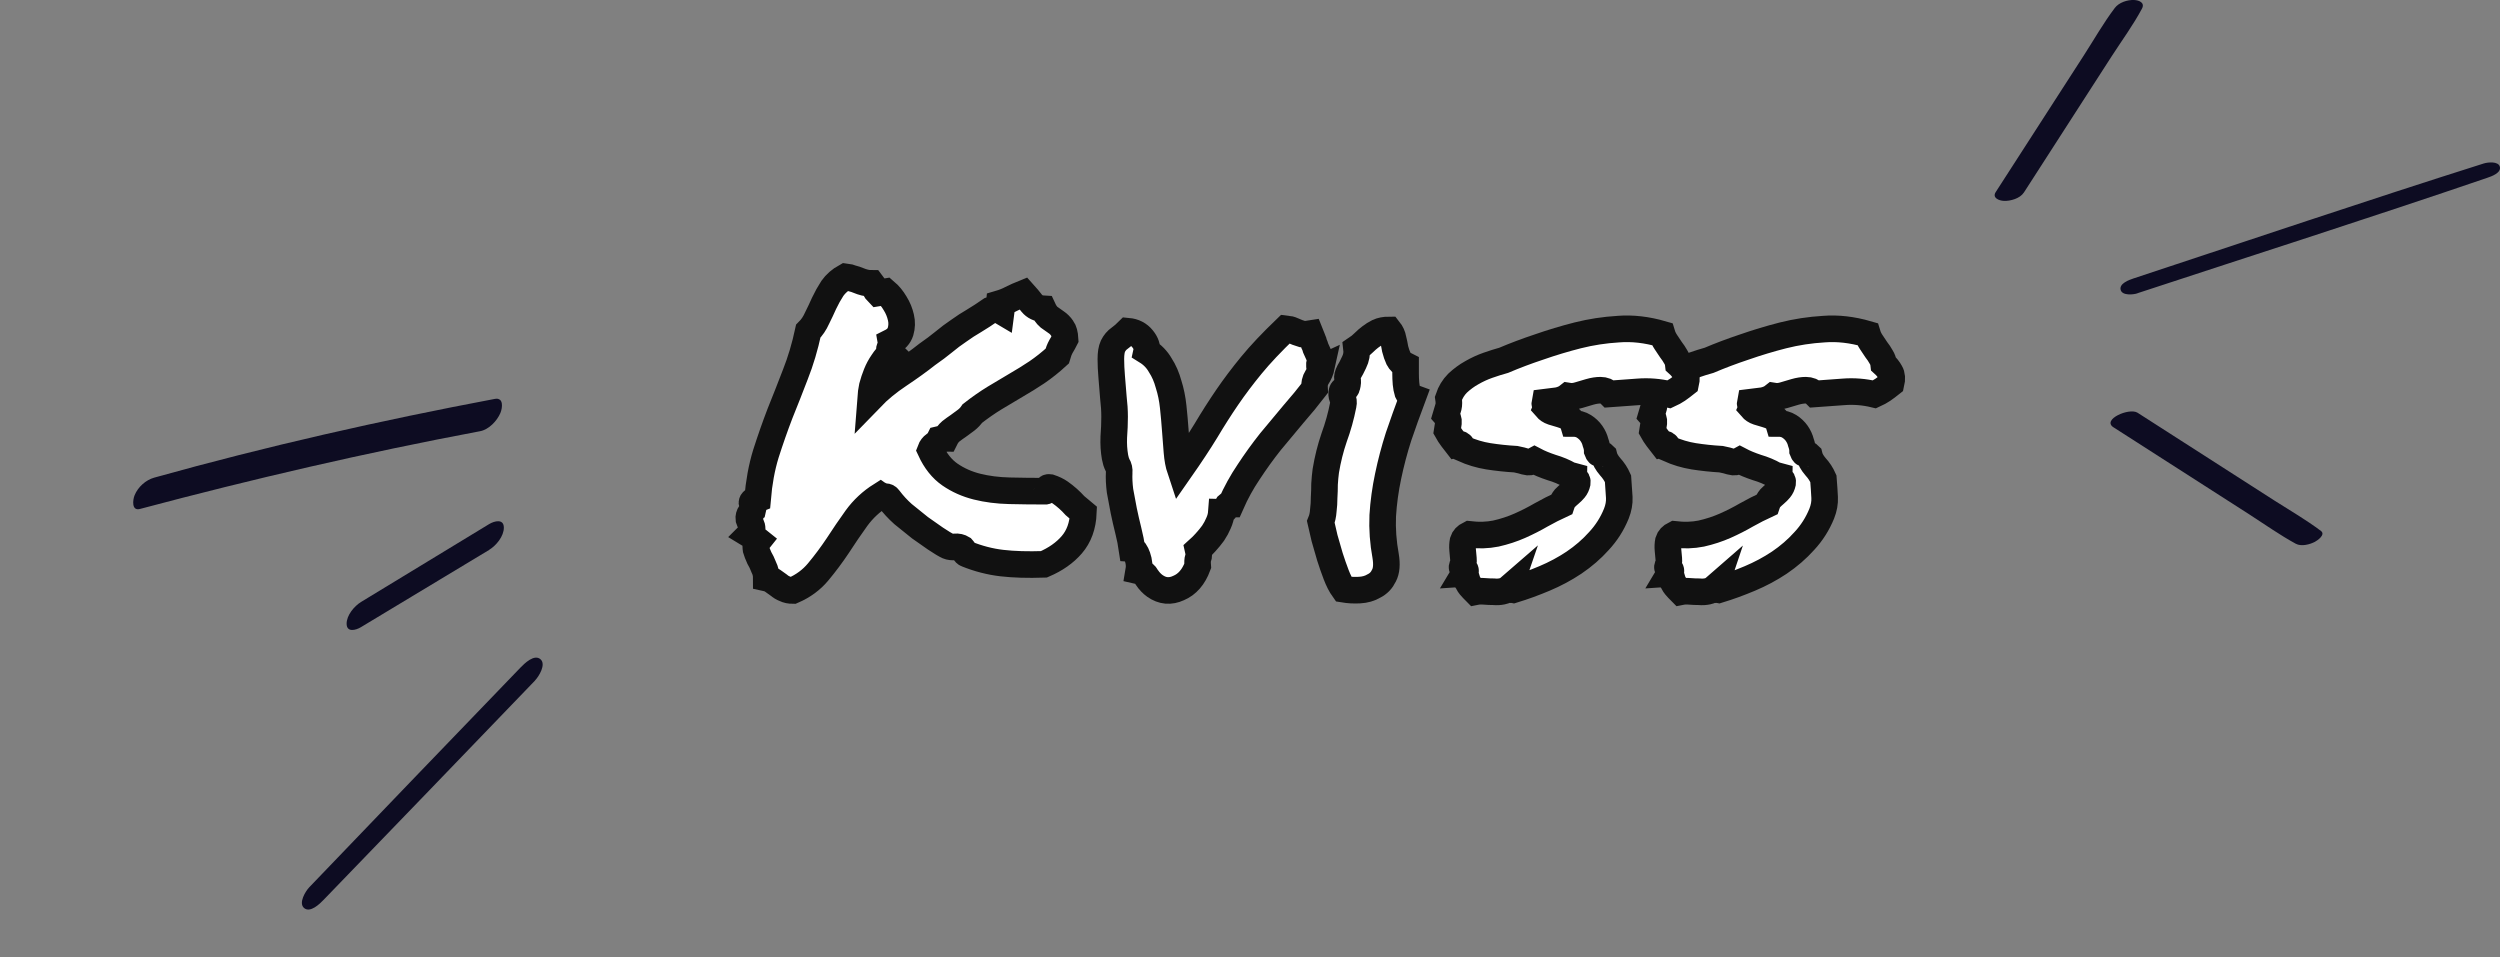<svg width="188" height="72" viewBox="0 0 188 72" fill="none" xmlns="http://www.w3.org/2000/svg">
<rect x="0" y="0" width="188" height="72" fill="#808080" stroke="none"/>
<path d="M124.369 29.938C124.514 29.5 124.744 29.125 125.056 28.812C125.389 28.5 125.744 28.24 126.119 28.031C126.514 27.802 126.921 27.615 127.337 27.469C127.754 27.323 128.15 27.198 128.525 27.094C129.358 26.74 130.244 26.406 131.181 26.094C132.139 25.76 133.108 25.469 134.087 25.219C135.087 24.969 136.108 24.812 137.15 24.75C138.192 24.667 139.285 24.792 140.431 25.125C140.494 25.333 140.587 25.531 140.712 25.719C140.837 25.906 140.962 26.094 141.087 26.281C141.233 26.469 141.358 26.656 141.462 26.844C141.567 27.01 141.629 27.188 141.65 27.375C141.858 27.562 142.025 27.771 142.15 28C142.275 28.208 142.296 28.49 142.212 28.844C142.004 29.01 141.796 29.167 141.587 29.312C141.4 29.438 141.192 29.552 140.962 29.656C140.192 29.469 139.41 29.406 138.619 29.469C137.827 29.531 137.119 29.583 136.494 29.625C136.306 29.438 136.077 29.344 135.806 29.344C135.556 29.344 135.285 29.385 134.994 29.469C134.723 29.552 134.442 29.635 134.15 29.719C133.879 29.802 133.619 29.823 133.369 29.781C133.16 29.948 132.9 30.062 132.587 30.125C132.296 30.167 131.973 30.208 131.619 30.25C131.598 30.354 131.619 30.427 131.681 30.469C131.744 30.49 131.754 30.552 131.712 30.656C131.837 30.802 131.994 30.906 132.181 30.969C132.389 31.031 132.598 31.094 132.806 31.156C133.035 31.219 133.233 31.302 133.4 31.406C133.567 31.49 133.681 31.635 133.744 31.844C134.056 31.844 134.327 31.917 134.556 32.062C134.785 32.208 134.973 32.385 135.119 32.594C135.264 32.802 135.369 33.031 135.431 33.281C135.514 33.51 135.556 33.719 135.556 33.906C135.619 34.073 135.692 34.146 135.775 34.125C135.858 34.104 135.952 34.146 136.056 34.25C136.119 34.521 136.275 34.802 136.525 35.094C136.775 35.365 136.973 35.667 137.119 36C137.16 36.521 137.192 36.99 137.212 37.406C137.233 37.802 137.16 38.208 136.994 38.625C136.681 39.396 136.244 40.083 135.681 40.688C135.139 41.292 134.514 41.833 133.806 42.312C133.119 42.771 132.379 43.167 131.587 43.5C130.796 43.833 130.025 44.115 129.275 44.344C129.192 44.323 129.108 44.323 129.025 44.344C128.942 44.365 128.921 44.312 128.962 44.188C128.796 44.333 128.608 44.427 128.4 44.469C128.212 44.51 128.004 44.521 127.775 44.5C127.546 44.5 127.306 44.49 127.056 44.469C126.827 44.448 126.608 44.458 126.4 44.5C126.254 44.354 126.119 44.208 125.994 44.062C125.889 43.938 125.806 43.771 125.744 43.562C125.639 43.562 125.587 43.51 125.587 43.406C125.608 43.302 125.577 43.25 125.494 43.25C125.619 43.042 125.671 42.927 125.65 42.906C125.65 42.865 125.619 42.833 125.556 42.812C125.514 42.792 125.473 42.771 125.431 42.75C125.389 42.708 125.379 42.656 125.4 42.594C125.483 42.427 125.514 42.24 125.494 42.031C125.473 41.802 125.452 41.573 125.431 41.344C125.41 41.115 125.421 40.896 125.462 40.688C125.525 40.479 125.681 40.312 125.931 40.188C126.639 40.271 127.306 40.25 127.931 40.125C128.577 39.979 129.181 39.781 129.744 39.531C130.306 39.281 130.837 39.01 131.337 38.719C131.858 38.427 132.369 38.167 132.869 37.938C132.931 37.75 133.014 37.594 133.119 37.469C133.244 37.344 133.369 37.229 133.494 37.125C133.619 37.021 133.733 36.906 133.837 36.781C133.942 36.656 134.014 36.5 134.056 36.312C134.077 36.167 134.035 36.083 133.931 36.062C133.848 36.021 133.806 35.938 133.806 35.812L133.462 35.719C133.067 35.49 132.619 35.302 132.119 35.156C131.619 34.99 131.192 34.812 130.837 34.625C130.608 34.75 130.389 34.781 130.181 34.719C129.994 34.656 129.744 34.594 129.431 34.531C128.723 34.49 128.035 34.417 127.369 34.312C126.723 34.208 126.098 34.021 125.494 33.75C125.452 33.646 125.4 33.552 125.337 33.469C125.275 33.385 125.16 33.365 124.994 33.406C124.869 33.24 124.744 33.083 124.619 32.938C124.494 32.771 124.379 32.594 124.275 32.406C124.317 32.156 124.348 31.948 124.369 31.781C124.389 31.594 124.327 31.417 124.181 31.25C124.264 30.979 124.327 30.76 124.369 30.594C124.41 30.427 124.41 30.208 124.369 29.938Z" fill="white" stroke="#111111" stroke-width="2"/>
<path d="M108.925 29.938C109.071 29.5 109.3 29.125 109.612 28.812C109.946 28.5 110.3 28.24 110.675 28.031C111.071 27.802 111.477 27.615 111.894 27.469C112.31 27.323 112.706 27.198 113.081 27.094C113.914 26.74 114.8 26.406 115.737 26.094C116.696 25.76 117.664 25.469 118.644 25.219C119.644 24.969 120.664 24.812 121.706 24.75C122.748 24.667 123.841 24.792 124.987 25.125C125.05 25.333 125.144 25.531 125.269 25.719C125.394 25.906 125.519 26.094 125.644 26.281C125.789 26.469 125.914 26.656 126.019 26.844C126.123 27.01 126.185 27.188 126.206 27.375C126.414 27.562 126.581 27.771 126.706 28C126.831 28.208 126.852 28.49 126.769 28.844C126.56 29.01 126.352 29.167 126.144 29.312C125.956 29.438 125.748 29.552 125.519 29.656C124.748 29.469 123.966 29.406 123.175 29.469C122.383 29.531 121.675 29.583 121.05 29.625C120.862 29.438 120.633 29.344 120.362 29.344C120.112 29.344 119.841 29.385 119.55 29.469C119.279 29.552 118.998 29.635 118.706 29.719C118.435 29.802 118.175 29.823 117.925 29.781C117.716 29.948 117.456 30.062 117.144 30.125C116.852 30.167 116.529 30.208 116.175 30.25C116.154 30.354 116.175 30.427 116.237 30.469C116.3 30.49 116.31 30.552 116.269 30.656C116.394 30.802 116.55 30.906 116.737 30.969C116.946 31.031 117.154 31.094 117.362 31.156C117.591 31.219 117.789 31.302 117.956 31.406C118.123 31.49 118.237 31.635 118.3 31.844C118.612 31.844 118.883 31.917 119.112 32.062C119.341 32.208 119.529 32.385 119.675 32.594C119.821 32.802 119.925 33.031 119.987 33.281C120.071 33.51 120.112 33.719 120.112 33.906C120.175 34.073 120.248 34.146 120.331 34.125C120.414 34.104 120.508 34.146 120.612 34.25C120.675 34.521 120.831 34.802 121.081 35.094C121.331 35.365 121.529 35.667 121.675 36C121.716 36.521 121.748 36.99 121.769 37.406C121.789 37.802 121.716 38.208 121.55 38.625C121.237 39.396 120.8 40.083 120.237 40.688C119.696 41.292 119.071 41.833 118.362 42.312C117.675 42.771 116.935 43.167 116.144 43.5C115.352 43.833 114.581 44.115 113.831 44.344C113.748 44.323 113.664 44.323 113.581 44.344C113.498 44.365 113.477 44.312 113.519 44.188C113.352 44.333 113.164 44.427 112.956 44.469C112.769 44.51 112.56 44.521 112.331 44.5C112.102 44.5 111.862 44.49 111.612 44.469C111.383 44.448 111.164 44.458 110.956 44.5C110.81 44.354 110.675 44.208 110.55 44.062C110.446 43.938 110.362 43.771 110.3 43.562C110.196 43.562 110.144 43.51 110.144 43.406C110.164 43.302 110.133 43.25 110.05 43.25C110.175 43.042 110.227 42.927 110.206 42.906C110.206 42.865 110.175 42.833 110.112 42.812C110.071 42.792 110.029 42.771 109.987 42.75C109.946 42.708 109.935 42.656 109.956 42.594C110.039 42.427 110.071 42.24 110.05 42.031C110.029 41.802 110.008 41.573 109.987 41.344C109.966 41.115 109.977 40.896 110.019 40.688C110.081 40.479 110.237 40.312 110.487 40.188C111.196 40.271 111.862 40.25 112.487 40.125C113.133 39.979 113.737 39.781 114.3 39.531C114.862 39.281 115.394 39.01 115.894 38.719C116.414 38.427 116.925 38.167 117.425 37.938C117.487 37.75 117.571 37.594 117.675 37.469C117.8 37.344 117.925 37.229 118.05 37.125C118.175 37.021 118.289 36.906 118.394 36.781C118.498 36.656 118.571 36.5 118.612 36.312C118.633 36.167 118.591 36.083 118.487 36.062C118.404 36.021 118.362 35.938 118.362 35.812L118.019 35.719C117.623 35.49 117.175 35.302 116.675 35.156C116.175 34.99 115.748 34.812 115.394 34.625C115.164 34.75 114.946 34.781 114.737 34.719C114.55 34.656 114.3 34.594 113.987 34.531C113.279 34.49 112.591 34.417 111.925 34.312C111.279 34.208 110.654 34.021 110.05 33.75C110.008 33.646 109.956 33.552 109.894 33.469C109.831 33.385 109.716 33.365 109.55 33.406C109.425 33.24 109.3 33.083 109.175 32.938C109.05 32.771 108.935 32.594 108.831 32.406C108.873 32.156 108.904 31.948 108.925 31.781C108.946 31.594 108.883 31.417 108.737 31.25C108.821 30.979 108.883 30.76 108.925 30.594C108.966 30.427 108.966 30.208 108.925 29.938Z" fill="white" stroke="#111111" stroke-width="2"/>
<path d="M104.2 41.812C104.304 42.438 104.262 42.927 104.075 43.281C103.908 43.635 103.658 43.896 103.325 44.062C103.012 44.25 102.648 44.354 102.231 44.375C101.814 44.396 101.418 44.375 101.043 44.312C100.835 44.021 100.648 43.656 100.481 43.219C100.314 42.781 100.158 42.333 100.012 41.875C99.866 41.396 99.731 40.927 99.606 40.469C99.502 40.01 99.408 39.604 99.325 39.25C99.429 39 99.491 38.719 99.512 38.406C99.554 38.073 99.575 37.74 99.575 37.406C99.596 37.073 99.606 36.74 99.606 36.406C99.627 36.052 99.658 35.719 99.7 35.406C99.846 34.531 100.054 33.698 100.325 32.906C100.616 32.115 100.846 31.292 101.012 30.438C101.054 30.25 101.033 30.073 100.95 29.906C100.887 29.74 100.877 29.583 100.918 29.438C100.939 29.354 101.002 29.302 101.106 29.281C101.21 29.24 101.273 29.167 101.293 29.062C101.356 28.833 101.366 28.646 101.325 28.5C101.304 28.354 101.346 28.177 101.45 27.969C101.554 27.802 101.679 27.562 101.825 27.25C101.991 26.917 102.054 26.573 102.012 26.219C102.2 26.094 102.377 25.948 102.543 25.781C102.71 25.615 102.877 25.469 103.043 25.344C103.231 25.198 103.429 25.073 103.637 24.969C103.866 24.865 104.137 24.812 104.45 24.812C104.616 25.021 104.721 25.25 104.762 25.5C104.825 25.75 104.877 26 104.918 26.25C104.981 26.5 105.064 26.74 105.168 26.969C105.273 27.177 105.45 27.344 105.7 27.469C105.7 27.635 105.7 27.844 105.7 28.094C105.7 28.344 105.71 28.594 105.731 28.844C105.752 29.073 105.793 29.292 105.856 29.5C105.939 29.688 106.064 29.812 106.231 29.875C105.856 30.875 105.502 31.865 105.168 32.844C104.856 33.823 104.596 34.812 104.387 35.812C104.179 36.792 104.043 37.781 103.981 38.781C103.939 39.781 104.012 40.792 104.2 41.812Z" fill="white" stroke="#111111" stroke-width="2"/>
<path d="M91.85 38.5C91.829 38.792 91.756 39.073 91.631 39.344C91.527 39.594 91.391 39.844 91.225 40.094C91.058 40.323 90.87 40.552 90.662 40.781C90.475 40.99 90.287 41.177 90.1 41.344C90.162 41.615 90.162 41.823 90.1 41.969C90.058 42.094 90.047 42.292 90.068 42.562C89.756 43.396 89.277 43.948 88.631 44.219C88.006 44.51 87.412 44.458 86.85 44.062C86.62 43.896 86.422 43.688 86.256 43.438C86.11 43.167 85.902 43 85.631 42.938C85.693 42.583 85.662 42.229 85.537 41.875C85.412 41.521 85.277 41.333 85.131 41.312C85.068 40.875 84.975 40.406 84.85 39.906C84.725 39.406 84.61 38.906 84.506 38.406C84.402 37.885 84.308 37.385 84.225 36.906C84.162 36.406 84.141 35.948 84.162 35.531C84.183 35.323 84.141 35.135 84.037 34.969C83.954 34.802 83.891 34.604 83.85 34.375C83.766 33.896 83.735 33.396 83.756 32.875C83.797 32.333 83.818 31.823 83.818 31.344C83.818 30.885 83.787 30.396 83.725 29.875C83.683 29.333 83.641 28.823 83.6 28.344C83.558 27.844 83.537 27.396 83.537 27C83.537 26.583 83.589 26.26 83.693 26.031C83.818 25.781 83.985 25.583 84.193 25.438C84.422 25.271 84.631 25.094 84.818 24.906C85.277 24.948 85.641 25.135 85.912 25.469C86.183 25.802 86.287 26.115 86.225 26.406C86.662 26.677 87.006 27.031 87.256 27.469C87.527 27.885 87.735 28.365 87.881 28.906C88.047 29.427 88.162 29.99 88.225 30.594C88.287 31.177 88.339 31.76 88.381 32.344C88.422 32.906 88.464 33.448 88.506 33.969C88.547 34.49 88.631 34.938 88.756 35.312C89.527 34.208 90.172 33.229 90.693 32.375C91.214 31.5 91.745 30.667 92.287 29.875C92.829 29.083 93.433 28.281 94.1 27.469C94.766 26.656 95.631 25.74 96.693 24.719C96.902 24.74 97.068 24.781 97.193 24.844C97.339 24.906 97.464 24.958 97.568 25C97.672 25.042 97.797 25.083 97.943 25.125C98.089 25.146 98.287 25.135 98.537 25.094C98.62 25.302 98.683 25.458 98.725 25.562C98.766 25.646 98.797 25.74 98.818 25.844C98.86 25.927 98.902 26.042 98.943 26.188C99.006 26.333 99.1 26.542 99.225 26.812C99.287 26.875 99.308 26.958 99.287 27.062C99.266 27.167 99.245 27.271 99.225 27.375C99.225 27.458 99.225 27.521 99.225 27.562C99.225 27.604 99.277 27.604 99.381 27.562C99.318 27.854 99.204 28.125 99.037 28.375C98.891 28.604 98.829 28.885 98.85 29.219C98.37 29.844 97.839 30.49 97.256 31.156C96.693 31.823 96.12 32.51 95.537 33.219C94.975 33.927 94.433 34.677 93.912 35.469C93.391 36.24 92.943 37.052 92.568 37.906C92.464 37.906 92.381 37.938 92.318 38C92.277 38.062 92.235 38.135 92.193 38.219C92.152 38.281 92.1 38.344 92.037 38.406C91.995 38.469 91.933 38.5 91.85 38.5Z" fill="white" stroke="#111111" stroke-width="2"/>
<path d="M56.625 38.281C56.646 38.198 56.656 38.135 56.656 38.094C56.677 38.052 56.646 38 56.562 37.938C56.521 37.792 56.552 37.698 56.656 37.656C56.76 37.615 56.864 37.573 56.969 37.531C57.073 36.281 57.281 35.146 57.594 34.125C57.927 33.083 58.281 32.073 58.656 31.094C59.052 30.115 59.437 29.135 59.812 28.156C60.208 27.156 60.531 26.073 60.781 24.906C61.052 24.635 61.271 24.312 61.437 23.938C61.625 23.562 61.802 23.188 61.969 22.812C62.156 22.417 62.364 22.042 62.594 21.688C62.844 21.333 63.177 21.042 63.594 20.812C63.781 20.833 63.948 20.875 64.094 20.938C64.26 20.979 64.416 21.031 64.562 21.094C64.708 21.156 64.864 21.208 65.031 21.25C65.198 21.292 65.375 21.312 65.562 21.312C65.646 21.417 65.719 21.542 65.781 21.688C65.844 21.812 65.927 21.927 66.031 22.031L66.594 21.938C66.864 22.167 67.104 22.458 67.312 22.812C67.521 23.146 67.666 23.5 67.75 23.875C67.833 24.229 67.823 24.583 67.719 24.938C67.614 25.271 67.375 25.531 67 25.719C67.021 25.844 67.021 25.938 67 26C66.979 26.062 66.948 26.125 66.906 26.188C66.885 26.229 66.875 26.281 66.875 26.344C66.875 26.385 66.916 26.448 67 26.531C66.771 26.719 66.562 26.958 66.375 27.25C66.187 27.521 66.031 27.812 65.906 28.125C65.781 28.438 65.677 28.75 65.594 29.062C65.531 29.375 65.489 29.667 65.469 29.938C66.073 29.312 66.781 28.729 67.594 28.188C68.406 27.646 69.114 27.135 69.719 26.656C70.198 26.323 70.614 26.01 70.969 25.719C71.344 25.406 71.719 25.125 72.094 24.875C72.469 24.604 72.854 24.354 73.25 24.125C73.666 23.875 74.083 23.604 74.5 23.312C74.708 23.229 74.864 23.208 74.969 23.25C75.094 23.292 75.208 23.344 75.312 23.406C75.333 23.26 75.302 23.177 75.219 23.156C75.135 23.115 75.104 23.01 75.125 22.844C75.479 22.74 75.791 22.615 76.062 22.469C76.354 22.323 76.656 22.188 76.969 22.062C77.177 22.292 77.385 22.542 77.594 22.812C77.802 23.062 78.083 23.198 78.437 23.219C78.562 23.49 78.708 23.698 78.875 23.844C79.062 23.969 79.239 24.094 79.406 24.219C79.594 24.344 79.75 24.5 79.875 24.688C80 24.854 80.073 25.125 80.094 25.5C80.01 25.667 79.906 25.854 79.781 26.062C79.677 26.25 79.583 26.49 79.5 26.781C79 27.24 78.489 27.646 77.969 28C77.469 28.333 76.948 28.656 76.406 28.969C75.885 29.281 75.344 29.604 74.781 29.938C74.239 30.271 73.687 30.656 73.125 31.094C73 31.281 72.844 31.448 72.656 31.594C72.469 31.74 72.271 31.885 72.062 32.031C71.875 32.156 71.687 32.292 71.5 32.438C71.333 32.583 71.198 32.76 71.094 32.969C71.01 32.969 70.937 32.979 70.875 33C70.812 33 70.739 33.01 70.656 33.031C70.573 33.198 70.448 33.333 70.281 33.438C70.135 33.542 70.031 33.677 69.969 33.844C70.344 34.656 70.833 35.271 71.437 35.688C72.041 36.104 72.719 36.406 73.469 36.594C74.219 36.781 75.031 36.885 75.906 36.906C76.781 36.927 77.687 36.938 78.625 36.938C78.729 36.917 78.771 36.865 78.75 36.781C78.75 36.677 78.812 36.635 78.937 36.656C79.25 36.76 79.51 36.885 79.719 37.031C79.927 37.177 80.125 37.333 80.312 37.5C80.5 37.667 80.677 37.844 80.844 38.031C81.031 38.198 81.239 38.375 81.469 38.562C81.427 39.542 81.135 40.344 80.594 40.969C80.073 41.573 79.375 42.062 78.5 42.438C77.291 42.479 76.239 42.448 75.344 42.344C74.448 42.24 73.562 42.01 72.687 41.656C72.625 41.635 72.562 41.573 72.5 41.469C72.458 41.365 72.416 41.292 72.375 41.25C72.208 41.146 72.021 41.104 71.812 41.125C71.604 41.146 71.427 41.125 71.281 41.062C71.094 40.979 70.781 40.792 70.344 40.5C69.927 40.208 69.541 39.938 69.187 39.688C68.75 39.333 68.323 38.99 67.906 38.656C67.51 38.302 67.156 37.917 66.844 37.5C66.781 37.396 66.687 37.344 66.562 37.344C66.458 37.344 66.354 37.312 66.25 37.25C65.521 37.708 64.906 38.281 64.406 38.969C63.927 39.635 63.458 40.323 63 41.031C62.541 41.719 62.052 42.375 61.531 43C61.031 43.604 60.396 44.073 59.625 44.406C59.396 44.406 59.198 44.365 59.031 44.281C58.864 44.219 58.708 44.125 58.562 44C58.416 43.896 58.271 43.792 58.125 43.688C57.979 43.583 57.812 43.51 57.625 43.469C57.625 43.177 57.562 42.906 57.437 42.656C57.333 42.385 57.219 42.146 57.094 41.938C56.989 41.708 56.906 41.49 56.844 41.281C56.802 41.073 56.864 40.865 57.031 40.656C56.802 40.469 56.583 40.312 56.375 40.188C56.521 40.042 56.583 39.906 56.562 39.781C56.562 39.656 56.531 39.531 56.469 39.406C56.406 39.281 56.354 39.156 56.312 39.031C56.291 38.885 56.333 38.729 56.437 38.562C56.521 38.542 56.552 38.5 56.531 38.438C56.531 38.375 56.562 38.323 56.625 38.281Z" fill="white" stroke="#111111" stroke-width="2"/>
<g clip-path="url(#clip0_98_380)">
<path d="M152.19 14.488L156.646 7.57L158.804 4.223C159.564 3.045 160.416 1.888 161.075 0.651C161.316 0.205 160.866 0.016 160.48 0C159.977 -0.021 159.34 0.188 159.029 0.603C158.177 1.732 157.465 2.986 156.699 4.175L154.541 7.521L150.08 14.44C149.791 14.886 150.332 15.091 150.696 15.107C151.184 15.128 151.907 14.924 152.19 14.483V14.488Z" fill="#0D0C22"/>
<path d="M160.732 22.052C169.509 19.163 178.318 16.355 187.063 13.364C187.368 13.261 188.107 12.998 187.989 12.54C187.872 12.105 187.068 12.201 186.779 12.293C177.97 15.08 169.214 18.044 160.437 20.939C160.116 21.046 159.345 21.32 159.473 21.799C159.591 22.251 160.437 22.16 160.737 22.058L160.732 22.052Z" fill="#0D0C22"/>
<path d="M158.943 32.139L165.782 36.524L169.145 38.681C170.301 39.424 171.442 40.236 172.647 40.892C173.059 41.113 173.697 40.946 174.077 40.747C174.275 40.645 174.901 40.204 174.537 39.929C173.434 39.096 172.219 38.396 171.057 37.654L167.693 35.496L160.743 31.037C160.121 30.638 158.027 31.553 158.938 32.139H158.943Z" fill="#0D0C22"/>
</g>
<g clip-path="url(#clip1_98_380)">
<path d="M36.108 32.426C27.511 34.041 18.989 36.02 10.529 38.272C9.877 38.444 9.98 37.588 10.124 37.237C10.383 36.615 10.959 36.097 11.598 35.918C20.043 33.559 28.602 31.623 37.213 29.997C37.886 29.869 37.795 30.664 37.628 31.062C37.376 31.653 36.76 32.304 36.108 32.426V32.426Z" fill="#0D0C22"/>
<path d="M36.777 41.358C33.564 43.297 30.352 45.237 27.135 47.167C26.757 47.396 26.078 47.572 26.066 46.92C26.054 46.268 26.646 45.58 27.148 45.269C30.36 43.312 33.57 41.362 36.789 39.408C37.177 39.176 37.876 38.993 37.889 39.662C37.901 40.331 37.299 41.039 36.781 41.351L36.777 41.358Z" fill="#0D0C22"/>
<path d="M40.248 51.163C34.949 56.661 29.661 62.172 24.343 67.66C24.053 67.965 23.324 68.679 22.863 68.28C22.427 67.902 22.985 67.005 23.255 66.724C28.536 61.209 33.834 55.711 39.136 50.206C39.435 49.898 40.174 49.164 40.645 49.576C41.089 49.958 40.52 50.875 40.237 51.166L40.248 51.163Z" fill="#0D0C22"/>
</g>
<defs>
<clipPath id="clip0_98_380">
<rect width="38" height="41" fill="white" transform="translate(150)"/>
</clipPath>
<clipPath id="clip1_98_380">
<rect width="40.843" height="33.28" fill="white" transform="matrix(-0.435 0.901 0.901 0.435 18.125 20.66)"/>
</clipPath>
</defs>
</svg>
